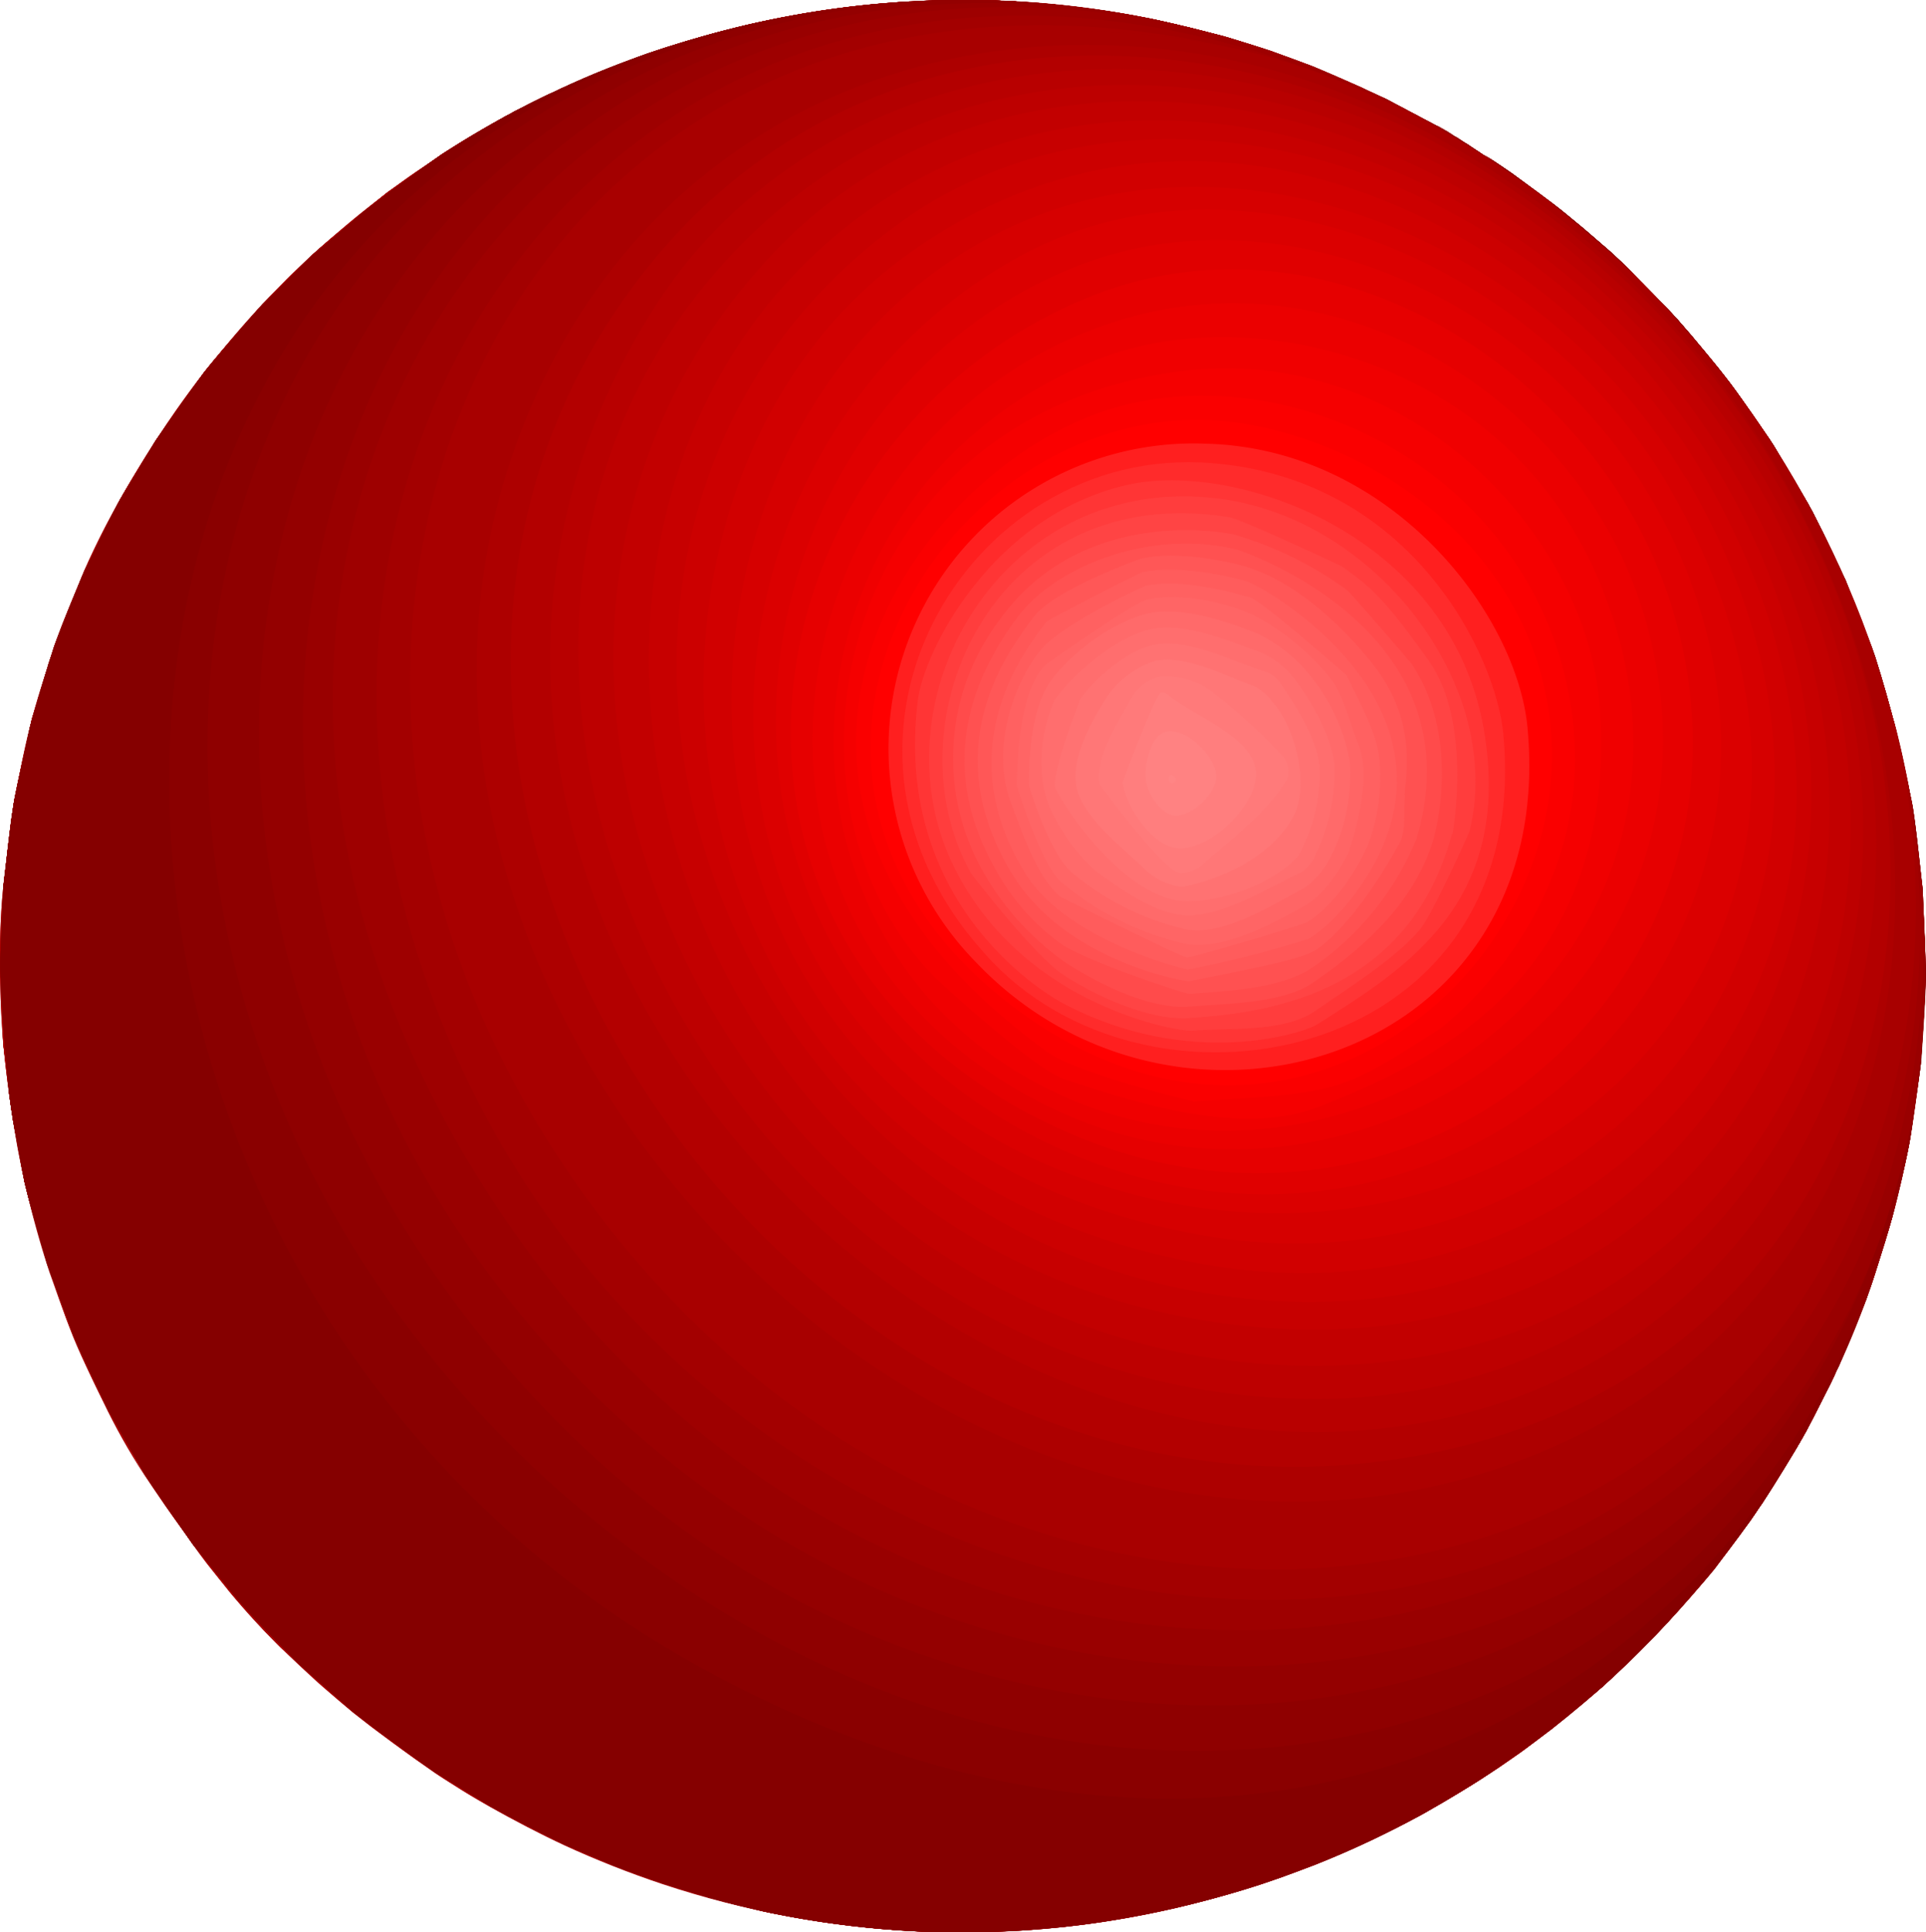 <svg xmlns="http://www.w3.org/2000/svg" xmlns:xlink="http://www.w3.org/1999/xlink" viewBox="0 0 199.13 199.78"><defs><style>.cls-1{fill:none;}.cls-2{clip-path:url(#clip-path);}.cls-3{fill:#a80000;}.cls-4{fill:#a30000;}.cls-5{fill:#9e0000;}.cls-6{fill:#900;}.cls-7{fill:#940000;}.cls-8{fill:#8f0000;}.cls-9{fill:#8a0000;}.cls-10{fill:#850000;}.cls-11{fill:#ad0000;}.cls-12{fill:#b30000;}.cls-13{fill:#b80000;}.cls-14{fill:#bd0000;}.cls-15{fill:#c20000;}.cls-16{fill:#c70000;}.cls-17{fill:#c00;}.cls-18{fill:#d10000;}.cls-19{fill:#d60000;}.cls-20{fill:#db0000;}.cls-21{fill:#e00000;}.cls-22{fill:#e60000;}.cls-23{fill:#eb0000;}.cls-24{fill:#f00000;}.cls-25{fill:#f50000;}.cls-26{fill:#fa0000;}.cls-27{fill:red;}.cls-28{fill:#ff1f1f;}.cls-29{fill:#ff2b2b;}.cls-30{fill:#ff3535;}.cls-31{fill:#ff3d3d;}.cls-32{fill:#f44;}.cls-33{fill:#ff4b4b;}.cls-34{fill:#ff5151;}.cls-35{fill:#ff5757;}.cls-36{fill:#ff5c5c;}.cls-37{fill:#ff6161;}.cls-38{fill:#ff6565;}.cls-39{fill:#ff6a6a;}.cls-40{fill:#ff6e6e;}.cls-41{fill:#ff7272;}.cls-42{fill:#f77;}.cls-43{fill:#ff7a7a;}.cls-44{fill:#ff7e7e;}.cls-45{fill:#ff8282;}.cls-46{fill:#ff8585;}.cls-47{clip-path:url(#clip-path-2);}</style><clipPath id="clip-path" transform="translate(-0.06 -0.01)"><path class="cls-1" d="M.07,99.73a70.61,70.61,0,0,1,.41-8.84c.31-2.39.62-5.58,1-8,.45-2.57,1.18-6,1.84-8.49.6-2.27,1.51-5.27,2.29-7.48.86-2.45,2.23-5.63,3.2-8a70.07,70.07,0,0,1,4-7.93c2.29-3.89,5.67-8.89,8.34-12.53a67.75,67.75,0,0,1,6-7c1.54-1.54,3.54-3.66,5.16-5.11,2.27-2,5.4-4.62,7.8-6.49a103,103,0,0,1,11.22-7.29,84.13,84.13,0,0,1,10.34-5c2.17-.85,5.08-2,7.29-2.68s5.1-1.51,7.3-2.07,4.85-1.08,7-1.45S87.12.79,89.11.56A101.41,101.41,0,0,1,114,1c2.38.34,4.91.84,5.92,1.06,2,.43,4.69,1.11,6.68,1.64,1.49.4,3.47,1,4.93,1.54,2.06.73,4.79,1.77,6.8,2.61,3.15,1.32,7.18,3.45,10.2,5.05,24.39,13.93,40.48,41.35,40.42,75-.1,52.9-40.14,101.17-89.52,108.07,49.38-6.9,89.42-55.17,89.52-108.07.06-33.63-16-61-40.45-74.92q4.09,2.31,7.94,5c1.65,1.23,3.9,2.82,5.49,4.13,2,1.64,4.67,3.84,6.48,5.69,1.53,1.58,3.64,3.63,5.11,5.27,1.7,1.92,3.88,4.54,5.43,6.58a99.41,99.41,0,0,1,15,28.32,127.7,127.7,0,0,1,3.83,15.27c.49,2.58.85,6.06,1.06,8.68.2,2.43.24,5.69.32,8.14a66.84,66.84,0,0,1-.55,10.3c-.33,2.38-.7,5.56-1.15,7.92-.48,2.55-1.26,5.94-2,8.45-.62,2.26-1.57,5.23-2.38,7.43-.9,2.43-2.31,5.6-3.32,8a69.24,69.24,0,0,1-3.5,6.8c-1.31,2.29-3.25,5.24-4.67,7.47a66.92,66.92,0,0,1-5.69,7.5,117.24,117.24,0,0,1-10.1,10.45c-2.32,2-5.53,4.59-8,6.44-1.61,1.22-3.86,2.7-5.57,3.76s-4.22,2.58-6.11,3.54c-3,1.52-7.07,3.41-10.17,4.71A93.26,93.26,0,0,1,122.75,197a98.18,98.18,0,0,1-19.68,2.72c-.64,0-1.5,0-2.15.06H96.66c-3.29-.1-5.73-.32-6.62-.42-3.86-.4-5.72-.71-7.69-1s-2.73-.6-6.33-1.46-8.27-2.42-8.31-2.43c-2.06-.75-4.79-1.77-6.81-2.61-1.55-.65-3.59-1.59-5.1-2.35-2.54-1.28-5.91-3.06-8.3-4.6-3.41-2.2-7.81-5.34-11-7.86-2.16-1.7-4.88-4.24-6.88-6.15a79.06,79.06,0,0,1-5.83-6.3c-2.82-3.51-6.35-8.37-8.84-12.12a66,66,0,0,1-4.2-7.48c-1.08-2.29-2.63-5.32-3.49-7.71a151.7,151.7,0,0,1-4.64-14.93A132.85,132.85,0,0,1,.39,107.89C.11,105.44.11,102.17.07,99.73Z"/></clipPath><clipPath id="clip-path-2" transform="translate(-0.06 -0.01)"><path class="cls-1" d="M50.71,186.82c-1.73-1-4-2.35-5.68-3.48-2.61-1.8-6-4.3-8.51-6.28a122.39,122.39,0,0,1-10.5-10A67.76,67.76,0,0,1,20,159.72c-1.51-2.18-3.56-5.05-5-7.29-1.22-1.94-2.7-4.61-3.77-6.64C10,143.5,8.55,140.35,7.55,138c-.9-2.15-1.88-5.11-2.68-7.29a64.57,64.57,0,0,1-2.3-8.33A145.1,145.1,0,0,1,.26,106.53a87.38,87.38,0,0,1,.13-15c.31-2.6.55-6.11,1.09-8.67.5-2.33,1.06-5.45,1.65-7.74A83.57,83.57,0,0,1,5.62,67c.84-2.16,1.89-5.08,2.83-7.2,1-2.35,2.55-5.44,3.78-7.69,1.09-2,2.64-4.61,3.88-6.5,1.44-2.19,3.4-5.08,5.06-7.1A132.36,132.36,0,0,1,31,27.63c1.9-1.8,4.54-4.1,6.57-5.75,1.59-1.3,3.77-2.94,5.47-4.09,2.27-1.53,5.36-3.47,7.72-4.86,1.5-.88,3.57-2,5.15-2.72a92.51,92.51,0,0,1,9.44-4.06c2.16-.83,5.12-1.75,7.35-2.38A99.28,99.28,0,0,1,91.55.34a97.53,97.53,0,0,1,19.92.39c4.64.56,8.11,1.32,8.14,1.33,2,.45,4.68,1.09,6.66,1.62,1.33.36,3.07.91,4.38,1.34a101.13,101.13,0,0,1,10.11,4c2.38,1.06,5.44,2.71,7.73,4-14-8-30.72-11.46-48.71-9.13,18-2.33,34.71,1.18,48.71,9.13h0A133.21,133.21,0,0,1,159.8,20.5c2.26,1.79,5.23,4.26,7.37,6.2,1.63,1.48,3.71,3.55,5.19,5.18,1.83,2,4.2,4.79,5.89,6.93,1.37,1.72,3.14,4.18,4.37,6.08,1.44,2.18,3.23,5.19,4.49,7.49,1.11,2,2.4,4.8,3.39,6.88a84.09,84.09,0,0,1,3.16,8c.78,2.22,1.59,5.24,2.26,7.49a57.4,57.4,0,0,1,1.81,8.48c.3,2.39.81,5.56,1,8,.22,2.65.37,6.2.38,8.86a122.23,122.23,0,0,1-1.33,16.11,72.59,72.59,0,0,1-2.12,9.81c-.68,2.24-1.54,5.25-2.33,7.45a81.46,81.46,0,0,1-3.19,7.87c-1,2.06-2.32,4.84-3.44,6.84-1.24,2.22-3,5.13-4.41,7.24a99.21,99.21,0,0,1-10,12.57,97.41,97.41,0,0,1-11.8,10.81c-1.6,1.24-3.77,2.85-5.47,4-2.3,1.51-5.45,3.41-7.83,4.78a101.71,101.71,0,0,1-11.28,5.31c-2.14.82-5,1.86-7.22,2.53s-5,1.42-7.15,1.92a98.46,98.46,0,0,1-53-2.51,99.86,99.86,0,0,1-10.12-4C56.05,189.72,53,188.13,50.71,186.82Z"/></clipPath></defs><title>ball_red</title><g id="Layer_2" data-name="Layer 2"><g id="Layer_1-2" data-name="Layer 1"><g class="cls-2"><path class="cls-3" d="M.07,99.73a101.71,101.71,0,0,0,4.55,30.16c4.59,14.16,9.64,21.58,14.53,28.76,3.57,5.25,17.34,23.26,44.32,34.25,30.25,12.32,75.22,9.8,107.51-23.59,12.73-13.15,33.13-41.74,26.84-85.41-2-13.81-10.78-48.38-49.37-71,24.46,13.93,40.55,41.35,40.49,75-.1,52.9-40.14,101.17-89.52,108.07,49.38-6.9,89.42-55.17,89.52-108.07.06-33.63-16-61-40.45-74.92C141.23,9.12,124.24.11,100.36,0a98.53,98.53,0,0,0-49,12.59C34.12,22.67,23,33.79,12.85,51,4.85,64.62-.15,83.75.07,99.73" transform="translate(-0.06 -0.01)"/><path class="cls-3" d="M188.94,87.89c-.1,52.9-40.14,101.17-89.52,108.07h-.69C14.09,200.64-19.69,105.6,18,62.43c41.74-47.82,130-7.86,134.88,61.08,3.77,53-36.33,66.63-53.46,72.44,49.38-6.9,89.42-55.17,89.52-108.07.06-33.63-16-61-40.45-74.92l-5.1-2.7c-2.3-1.06-5.37-2.46-7.71-3.42L131.49,5.3c-1.48-.47-3.44-1.11-4.93-1.54l-3.39-.87c-1.06-.25-2.48-.59-3.56-.81l-2.82-.54c-.84-.14-2-.34-2.83-.46L111.51.75c-.73-.08-1.7-.2-2.43-.27L106.84.29,104.62.13,102.49.05H98.23c-.65,0-1.51,0-2.15.06l-2.24.1L91.55.38,89.08.61c-.78.1-1.82.21-2.6.32l-3.25.49a103.63,103.63,0,0,0-21.54,6.2L56.51,9.89A100,100,0,0,0,45.69,16l-5.56,3.9c-2.37,1.91-5.53,4.46-7.8,6.49l-5.16,5.11c-1.81,2.07-4.26,4.81-6,7l-4.39,6.08c-1.38,2.25-3.27,5.21-4.55,7.52l-3.39,6.8c-1,2.4-2.33,5.58-3.2,8L3.35,74.37C2.79,76.91,2,80.29,1.51,82.86l-1,8C.38,93.52.12,97.06.1,99.72l.29,8.17c.52,4.37,1.37,10.17,2.21,14.48l2,7.52c.87,2.42,2,5.66,2.92,8l3.2,7c1.25,2.25,2.86,5.28,4.2,7.48l4.21,6.25c1.62,2.06,3.75,4.85,5.46,6.84l5,5.43c2,1.88,4.74,4.41,6.87,6.2l5.39,4.14c2.61,1.73,6.1,4,8.8,5.62l5.09,2.7c2.3,1.06,5.37,2.46,7.71,3.42l4.2,1.54c1.47.46,3.44,1.11,4.93,1.54l3.38.89c1.07.25,2.49.59,3.56.81l2.82.54,2.84.46,2.45.33c.73.08,1.7.2,2.43.27l2.24.19,2.22.14,2.13.08h4.26c.65,0,1.51,0,2.15-.06l2.24-.1,2.29-.17,2.48-.23c.77-.1,1.81-.21,2.59-.32l3.22-.49a101.35,101.35,0,0,0,20-5.58l5.09-2.18a96.66,96.66,0,0,0,11.19-6.07l5.57-3.76c2.43-1.89,5.66-4.43,8-6.44l5.21-5c1.86-2.06,4.36-4.78,6.12-6.93l4.46-6c1.42-2.24,3.35-5.18,4.67-7.47l3.5-6.8c1-2.39,2.42-5.56,3.32-8l2.38-7.43c.6-2.53,1.48-5.9,2-8.45l1.15-7.92c.2-3.09.51-7.21.55-10.3l-.31-8.17c-.31-2.61-.64-6.09-1.06-8.68l-1.62-7.75c-.73-2.47-1.62-5.79-2.45-8.22L190.87,60c-1.11-2.31-2.53-5.42-3.74-7.68l-3.87-6.54c-1.49-2.13-3.43-5-5-7.08L173.52,33c-1.89-1.94-4.37-4.57-6.34-6.43l-5.25-4.53c-7-5.25-7.71-5.8-13.43-9.15,24.41,13.9,40.5,41.32,40.44,75" transform="translate(-0.06 -0.01)"/><path class="cls-4" d="M188.94,87.89c-.08,44-27.84,84.87-65.63,101.29L119,191.45C53,219.32-20.21,144,7.07,76.27c21.84-54.19,112-52,142.32,18.57,16,37.28,5,77-26.08,94.34,37.79-16.43,65.55-57.29,65.63-101.29.06-33.63-16-61-40.45-74.92l-5.1-2.7c-2.3-1.06-5.37-2.46-7.71-3.42l-4.19-1.54c-1.48-.47-3.44-1.11-4.93-1.54l-3.39-.88c-1.06-.25-2.48-.59-3.56-.81l-2.82-.54c-.84-.14-2-.34-2.83-.46L111.51.75c-.73-.08-1.7-.2-2.43-.27L106.84.29,104.62.13,102.49.05H98.23c-.65,0-1.51,0-2.15.06l-2.24.1L91.55.38,89.08.61c-.78.1-1.82.21-2.6.32l-3.25.49a103.63,103.63,0,0,0-21.54,6.2L56.51,9.89A100,100,0,0,0,45.69,16l-5.56,3.9c-2.37,1.91-5.53,4.46-7.8,6.49l-5.16,5.11c-1.81,2.07-4.26,4.81-6,7l-4.39,6.08c-1.38,2.25-3.27,5.21-4.55,7.52l-3.39,6.8c-1,2.4-2.33,5.58-3.2,8L3.35,74.37C2.79,76.91,2,80.29,1.51,82.86l-1,8C.38,93.52.12,97.06.1,99.72l.29,8.17c.52,4.37,1.37,10.17,2.21,14.48l2,7.52c.87,2.42,2,5.66,2.92,8l3.2,7c1.25,2.25,2.86,5.28,4.2,7.48l4.21,6.25c1.62,2.06,3.75,4.85,5.46,6.84l5,5.43c2,1.88,4.74,4.41,6.87,6.2l5.39,4.14c2.61,1.73,6.1,4,8.8,5.62l5.09,2.7c2.3,1.06,5.37,2.46,7.71,3.42l4.2,1.54c1.47.46,3.44,1.11,4.93,1.54l3.38.89c1.07.25,2.49.59,3.56.81l2.82.54,2.84.46,2.45.33c.73.08,1.7.2,2.43.27l2.24.19,2.22.14,2.13.08h4.26c.65,0,1.51,0,2.15-.06l2.24-.1,2.29-.17,2.48-.23c.77-.1,1.81-.21,2.59-.32l3.22-.49a101.35,101.35,0,0,0,20-5.58l5.09-2.18a96.66,96.66,0,0,0,11.19-6.07l5.57-3.76c2.43-1.89,5.66-4.43,8-6.44l5.21-5c1.86-2.06,4.36-4.78,6.12-6.93l4.46-6c1.42-2.24,3.35-5.18,4.67-7.47l3.5-6.8c1-2.39,2.42-5.56,3.32-8l2.38-7.43c.6-2.53,1.48-5.9,2-8.45l1.15-7.92c.2-3.09.51-7.21.55-10.3l-.31-8.17c-.31-2.61-.64-6.09-1.06-8.68l-1.62-7.75c-.73-2.47-1.62-5.79-2.45-8.22L190.87,60c-1.11-2.31-2.53-5.42-3.74-7.68l-3.87-6.54c-1.49-2.13-3.43-5-5-7.08L173.52,33c-1.89-1.94-4.37-4.57-6.34-6.43l-5.25-4.53c-7-5.25-7.71-5.8-13.43-9.15,24.41,13.9,40.5,41.32,40.44,75" transform="translate(-0.06 -0.01)"/><path class="cls-5" d="M4.19,128.34c-19.41-69.4,44.2-117.45,108-81.62,46.72,26.22,67.53,96.23,25.62,134.64,30.16-19.55,51-55.31,51.1-93.48.06-33.63-16-61-40.45-74.92l-5.1-2.7c-2.3-1.06-5.37-2.46-7.71-3.42L131.49,5.3c-1.48-.47-3.44-1.11-4.93-1.54l-3.39-.87c-1.06-.25-2.48-.59-3.56-.81l-2.82-.54c-.84-.14-2-.34-2.83-.46L111.51.75c-.73-.08-1.7-.2-2.43-.27L106.84.29,104.62.13,102.49.05H98.23c-.65,0-1.51,0-2.15.06l-2.24.1L91.55.38,89.08.61c-.78.1-1.82.21-2.6.32l-3.25.49a103.63,103.63,0,0,0-21.54,6.2L56.51,9.89A100,100,0,0,0,45.69,16l-5.56,3.9c-2.37,1.91-5.53,4.46-7.8,6.49l-5.16,5.11c-1.81,2.07-4.26,4.81-6,7l-4.39,6.08c-1.38,2.25-3.27,5.21-4.55,7.52l-3.39,6.8c-1,2.4-2.33,5.58-3.2,8L3.35,74.37C2.79,76.91,2,80.29,1.51,82.86l-1,8C.38,93.52.12,97.06.1,99.72l.29,8.17c.52,4.37,1.37,10.17,2.21,14.48l2,7.52,2.11,6-2.44-7.12a2,2,0,0,0-.14-.48" transform="translate(-0.06 -0.01)"/><path class="cls-5" d="M188.94,87.89c-.07,38.17-20.94,73.93-51.1,93.48l-4.05,3.47c-17.94,12.52-47.54,22.67-86.61-.11,2.55,1.52,6,3.42,8.62,4.8,2.3,1.06,5.37,2.46,7.71,3.42l4.2,1.54c1.47.46,3.44,1.11,4.93,1.54l3.38.89c1.07.25,2.49.59,3.56.81l2.82.54,2.84.46,2.45.33c.73.08,1.7.2,2.43.27l2.24.19,2.22.14,2.13.08H101c.65,0,1.51,0,2.15-.06l2.24-.1,2.29-.17,2.48-.23c.77-.1,1.81-.21,2.59-.32l3.22-.49a101.35,101.35,0,0,0,20-5.58l5.09-2.18a96.66,96.66,0,0,0,11.19-6.07l5.57-3.76c2.43-1.89,5.66-4.43,8-6.44l5.21-5c1.86-2.06,4.36-4.78,6.12-6.93l4.46-6c1.42-2.24,3.35-5.18,4.67-7.47l3.5-6.8c1-2.39,2.42-5.56,3.32-8l2.38-7.43c.6-2.53,1.48-5.9,2-8.45l1.15-7.92c.2-3.09.51-7.21.55-10.3l-.34-8.15c-.31-2.61-.64-6.09-1.06-8.68l-1.62-7.75c-.73-2.47-1.62-5.79-2.45-8.22L190.87,60c-1.11-2.31-2.53-5.42-3.74-7.68l-3.87-6.54c-1.49-2.13-3.43-5-5-7.08L173.52,33c-1.89-1.94-4.37-4.57-6.34-6.43l-5.25-4.53c-7-5.25-7.71-5.8-13.43-9.15,24.41,13.9,40.5,41.32,40.44,75" transform="translate(-0.06 -0.01)"/><path class="cls-6" d="M1.29,115.51C-8.15,35.81,72.84,7.44,127.94,52.61c28.27,23.18,53.46,75.91,20.91,120.55,24.11-20.47,40-52,40.09-85.28.06-33.63-16-61-40.45-74.92l-5.1-2.7c-2.3-1.06-5.37-2.46-7.71-3.42L131.49,5.3c-1.48-.47-3.44-1.11-4.93-1.54l-3.39-.87c-1.06-.25-2.48-.59-3.56-.81l-2.82-.54c-.84-.14-2-.34-2.83-.46L111.51.75c-.73-.08-1.7-.2-2.43-.27L106.84.29,104.62.13,102.49.05H98.23c-.65,0-1.51,0-2.15.06l-2.24.1L91.55.38,89.08.61c-.78.1-1.82.21-2.6.32l-3.25.49a103.63,103.63,0,0,0-21.54,6.2L56.51,9.89A100,100,0,0,0,45.69,16l-5.56,3.9c-2.37,1.91-5.53,4.46-7.8,6.49l-5.16,5.11c-1.81,2.07-4.26,4.81-6,7l-4.39,6.08c-1.38,2.25-3.27,5.21-4.55,7.52l-3.39,6.8c-1,2.4-2.33,5.58-3.2,8L3.35,74.37C2.79,76.91,2,80.29,1.51,82.86l-1,8C.38,93.52.12,97.06.1,99.72l.29,8.17c.32,2.75.69,6.42,1.14,9.15l-.24-1.51" transform="translate(-0.06 -0.01)"/><path class="cls-6" d="M188.94,87.89c-.06,33.32-16,64.81-40.09,85.28l-1.47,1.94c-29,32.78-66.45,24.08-81.23,18.78l4.15,1.39,2.34.7,3.38.89c1.07.25,2.49.59,3.56.81l2.82.54,2.84.46,2.45.33c.73.08,1.7.2,2.43.27l2.24.19,2.22.14,2.13.08H101c.65,0,1.51,0,2.15-.06l2.24-.1,2.29-.17,2.48-.23c.77-.1,1.81-.21,2.59-.32l3.22-.49a101.35,101.35,0,0,0,20-5.58l5.09-2.18a96.66,96.66,0,0,0,11.19-6.07l5.57-3.76c2.43-1.89,5.66-4.43,8-6.44l5.21-5c1.86-2.06,4.36-4.78,6.12-6.93l4.46-6c1.42-2.24,3.35-5.18,4.67-7.47l3.5-6.8c1-2.39,2.42-5.56,3.32-8l2.38-7.43c.6-2.53,1.48-5.9,2-8.45l1.15-7.92c.2-3.09.51-7.21.55-10.3l-.34-8.1c-.31-2.61-.64-6.09-1.06-8.68l-1.62-7.75c-.73-2.47-1.62-5.79-2.45-8.22L190.87,60c-1.11-2.31-2.53-5.42-3.74-7.68l-3.87-6.54c-1.49-2.13-3.43-5-5-7.08L173.52,33c-1.89-1.94-4.37-4.57-6.34-6.43l-5.25-4.53c-7-5.25-7.71-5.8-13.43-9.15,24.41,13.9,40.5,41.32,40.44,75" transform="translate(-0.06 -0.01)"/><path class="cls-7" d="M.07,99.65c4-85,95.73-89.89,140.38-41.24,28.77,31.34,35.89,73.89,17.71,105.87,18.82-20.13,30.73-47.58,30.78-76.4.06-33.63-16-61-40.45-74.92l-5.1-2.7c-2.3-1.06-5.37-2.46-7.71-3.42L131.49,5.3c-1.48-.47-3.44-1.11-4.93-1.54l-3.39-.87c-1.06-.25-2.48-.59-3.56-.81l-2.82-.54c-.84-.14-2-.34-2.83-.46L111.51.75c-.73-.08-1.7-.2-2.43-.27L106.84.29,104.62.13,102.49.05H98.23c-.65,0-1.51,0-2.15.06l-2.24.1L91.55.38,89.08.61c-.78.1-1.82.21-2.6.32l-3.25.49a103.63,103.63,0,0,0-21.54,6.2L56.51,9.89A100,100,0,0,0,45.69,16l-5.56,3.9c-2.37,1.91-5.53,4.46-7.8,6.49l-5.16,5.11c-1.81,2.07-4.26,4.81-6,7l-4.39,6.08c-1.38,2.25-3.27,5.21-4.55,7.52l-3.39,6.8c-1,2.4-2.33,5.58-3.2,8L3.35,74.37C2.79,76.91,2,80.29,1.51,82.86l-1,8C.38,93.52.12,97.06.1,99.72v-.08" transform="translate(-0.06 -0.01)"/><path class="cls-7" d="M188.94,87.89c0,28.82-12,56.27-30.78,76.4-.86,1.5-2,3.51-2.88,5-22.57,30.7-52.44,32.6-73.52,28.86l2.76.46.72.11,2.45.33c.73.08,1.7.2,2.43.27l2.24.19,2.22.14,2.13.08H101c.65,0,1.51,0,2.15-.06l2.24-.1,2.29-.17,2.48-.23c.77-.1,1.81-.21,2.59-.32l3.22-.49a101.35,101.35,0,0,0,20-5.58L141,190.6a96.66,96.66,0,0,0,11.19-6.07l5.57-3.76c2.43-1.89,5.66-4.43,8-6.44l5.21-5c1.86-2.06,4.36-4.78,6.12-6.93l4.46-6c1.42-2.24,3.35-5.18,4.67-7.47l3.5-6.8c1-2.39,2.42-5.56,3.32-8l2.38-7.43c.6-2.53,1.48-5.9,2-8.45l1.15-7.92c.2-3.09.51-7.21.55-10.3l-.34-8.14c-.31-2.61-.64-6.09-1.06-8.68l-1.62-7.75c-.73-2.47-1.62-5.79-2.45-8.22L190.87,60c-1.11-2.31-2.53-5.42-3.74-7.68l-3.87-6.54c-1.49-2.13-3.43-5-5-7.08L173.52,33c-1.89-1.94-4.37-4.57-6.34-6.43l-5.25-4.53c-7-5.25-7.71-5.8-13.43-9.15,24.41,13.9,40.5,41.32,40.44,75" transform="translate(-0.06 -0.01)"/><path class="cls-8" d="M2.28,79.17c17-72.63,113.31-75.51,156.1-4.67,15.17,25.11,18.26,55.7,8.06,79.84a112.24,112.24,0,0,0,22.5-66.46c.06-33.63-16-61-40.45-74.92l-5.1-2.7c-2.3-1.06-5.37-2.46-7.71-3.42L131.49,5.3c-1.48-.47-3.44-1.11-4.93-1.54l-3.39-.87c-1.06-.25-2.48-.59-3.56-.81l-2.82-.54c-.84-.14-2-.34-2.83-.46L111.51.75c-.73-.08-1.7-.2-2.43-.27L106.84.29,104.62.13,102.49.05H98.23c-.65,0-1.51,0-2.15.06l-2.24.1L91.55.38,89.08.61c-.78.1-1.82.21-2.6.32l-3.25.49a103.63,103.63,0,0,0-21.54,6.2L56.51,9.89A100,100,0,0,0,45.69,16l-5.56,3.9c-2.37,1.91-5.53,4.46-7.8,6.49l-5.16,5.11c-1.81,2.07-4.26,4.81-6,7l-4.39,6.08c-1.38,2.25-3.27,5.21-4.55,7.52l-3.39,6.8c-1,2.4-2.33,5.58-3.2,8L3.35,74.37C2.79,76.91,2,80.29,1.51,82.86l-.39,2.58c.34-1.89.76-4.4,1.16-6.27" transform="translate(-0.06 -0.01)"/><path class="cls-8" d="M188.94,87.89c0,24.32-8.53,47.67-22.5,66.46l-.53,1.58c-12.17,28.36-37.24,44.34-68.79,43.82H101c.65,0,1.51,0,2.15-.06l2.24-.1,2.29-.17,2.48-.23c.77-.1,1.81-.21,2.59-.32l3.22-.49a101.35,101.35,0,0,0,20-5.58l5.09-2.18a96.66,96.66,0,0,0,11.19-6.07l5.57-3.76c2.43-1.89,5.66-4.43,8-6.44l5.21-5c1.86-2.06,4.36-4.78,6.12-6.93l4.46-6c1.42-2.24,3.35-5.18,4.67-7.47l3.5-6.8c1-2.39,2.42-5.56,3.32-8l2.38-7.43c.6-2.53,1.48-5.9,2-8.45l1.15-7.92c.2-3.09.51-7.21.55-10.3l-.34-8.16c-.31-2.61-.64-6.09-1.06-8.68l-1.62-7.75c-.73-2.47-1.62-5.79-2.45-8.22L190.87,60c-1.11-2.31-2.53-5.42-3.74-7.68l-3.87-6.54c-1.49-2.13-3.43-5-5-7.08L173.52,33c-1.89-1.94-4.37-4.57-6.34-6.43l-5.25-4.53c-7-5.25-7.71-5.8-13.43-9.15,24.41,13.9,40.5,41.32,40.44,75" transform="translate(-0.06 -0.01)"/><path class="cls-9" d="M5,68.89C34.22-8.48,133.53,9.37,167.14,79.71c6.89,14.4,13.68,37,6.89,63a111.21,111.21,0,0,0,14.91-54.82c.06-33.63-16-61-40.45-74.92l-5.1-2.7c-2.3-1.06-5.37-2.46-7.71-3.42l-4.19-1.54c-1.48-.47-3.44-1.11-4.93-1.54l-3.39-.88c-1.06-.25-2.48-.59-3.56-.81l-2.82-.54c-.84-.14-2-.34-2.83-.46L111.51.75c-.73-.08-1.7-.2-2.43-.27L106.84.29,104.62.13,102.49.05H98.23c-.65,0-1.51,0-2.15.06l-2.24.1L91.55.38,89.08.61c-.78.1-1.82.21-2.6.32l-3.25.49a103.63,103.63,0,0,0-21.54,6.2L56.51,9.89A100,100,0,0,0,45.69,16l-5.56,3.9c-2.37,1.91-5.53,4.46-7.8,6.49l-5.16,5.11c-1.81,2.07-4.26,4.81-6,7l-4.39,6.08c-1.38,2.25-3.27,5.21-4.55,7.52l-3.39,6.8c-1,2.4-2.33,5.58-3.2,8l-1,3,.33-1" transform="translate(-0.06 -0.01)"/><path class="cls-9" d="M188.94,87.89A111.29,111.29,0,0,1,174,142.76c-.41,1.84-.94,4.29-1.35,6.13-13.11,35.9-39.55,47-59.43,49.94l3.25-.51A101.17,101.17,0,0,0,136,192.83l5.09-2.18a96.66,96.66,0,0,0,11.19-6.07l5.57-3.76c2.43-1.89,5.66-4.43,8-6.44l5.21-5c1.86-2.06,4.36-4.78,6.12-6.93l4.46-6c1.42-2.24,3.35-5.18,4.67-7.47l3.5-6.8c1-2.39,2.42-5.56,3.32-8l2.38-7.43c.6-2.53,1.48-5.9,2-8.45l1.15-7.92c.2-3.09.51-7.21.55-10.3l-.37-8.19c-.31-2.61-.64-6.09-1.06-8.68l-1.62-7.75c-.73-2.47-1.62-5.79-2.45-8.22L190.87,60c-1.11-2.31-2.53-5.42-3.74-7.68l-3.87-6.54c-1.49-2.13-3.43-5-5-7.08L173.52,33c-1.89-1.94-4.37-4.57-6.34-6.43l-5.25-4.53c-7-5.25-7.71-5.8-13.43-9.15,24.41,13.9,40.5,41.32,40.44,75" transform="translate(-0.06 -0.01)"/><path class="cls-10" d="M16.15,45.73c47.13-67.51,150.71-21,164,54.65,1.86,10.56,2.49,14.12,1,27.47a108.91,108.91,0,0,0,7.76-40c.06-33.63-16-61-40.45-74.92l-5.1-2.7c-2.3-1.06-5.37-2.46-7.71-3.42l-4.19-1.54C130,4.8,128,4.16,126.53,3.73l-3.36-.84c-1.06-.25-2.48-.59-3.56-.81l-2.82-.54c-.84-.14-2-.34-2.83-.46L111.51.75c-.73-.08-1.7-.2-2.43-.27L106.84.29,104.62.13,102.49.05H98.23c-.65,0-1.51,0-2.15.06l-2.24.1L91.55.38,89.08.61c-.78.1-1.82.21-2.6.32l-3.25.49a103.63,103.63,0,0,0-21.54,6.2L56.51,9.89A100,100,0,0,0,45.69,16l-5.56,3.9c-2.37,1.91-5.53,4.46-7.8,6.49l-5.16,5.11c-1.81,2.07-4.26,4.81-6,7l-4.39,6.08c-1.38,2.25-3.27,5.21-4.55,7.52L15,47.44c.33-.5.77-1.18,1.11-1.68" transform="translate(-0.06 -0.01)"/><path class="cls-10" d="M188.94,87.89a108.91,108.91,0,0,1-7.76,40h0c-.59,30.23-22.07,58-52.23,67.44l3.62-1.2,3.4-1.27,5.09-2.18a96.66,96.66,0,0,0,11.19-6.07l5.57-3.76c2.43-1.89,5.66-4.43,8-6.44l5.21-5c1.86-2.06,4.36-4.78,6.12-6.93l4.46-6c1.42-2.24,3.35-5.18,4.67-7.47l3.5-6.8c1-2.39,2.42-5.56,3.32-8l2.38-7.43c.6-2.53,1.48-5.9,2-8.45l1.15-7.92c.2-3.09.51-7.21.55-10.3l-.37-8.22c-.31-2.61-.64-6.09-1.06-8.68l-1.62-7.75c-.73-2.47-1.62-5.79-2.45-8.22L190.87,60c-1.11-2.31-2.53-5.42-3.74-7.68l-3.87-6.54c-1.49-2.13-3.43-5-5-7.08L173.52,33c-1.89-1.94-4.37-4.57-6.34-6.43l-5.25-4.53c-7-5.25-7.71-5.8-13.43-9.15,24.41,13.9,40.5,41.32,40.44,75" transform="translate(-0.06 -0.01)"/><path class="cls-11" d="M72.09,193.58c62.46,12.55,100.24-54.38,62.19-110.17C96.44,27.94,19.14,32.56,5,91.13c-11.51,47.76,26.58,94.32,67.05,102.45" transform="translate(-0.06 -0.01)"/><path class="cls-12" d="M63,190.16C128.06,210.6,165.3,145.69,135.84,93,100.17,29.11,20.56,37.15,6.62,91.21c-11.62,44.94,19.8,87.45,56.43,99" transform="translate(-0.06 -0.01)"/><path class="cls-13" d="M50.83,184c55.84,29.06,103.86-20.29,88.82-72C119.65,43.36,38,33,12.39,81.52-5.81,116,12.16,163.89,50.83,184" transform="translate(-0.06 -0.01)"/><path class="cls-14" d="M46.62,180.62c52.43,29.91,105.08-10.74,89.41-69-14.11-52.48-89.63-80.2-120.36-31-21.74,34.78-1.59,81.52,31,100.08" transform="translate(-0.06 -0.01)"/><path class="cls-15" d="M40.91,175.59c47.79,32.68,101.24,1.3,93.75-55-7.61-57.32-83-84.25-115.35-41.22-23.12,30.81-7.69,76.21,21.6,96.22" transform="translate(-0.06 -0.01)"/><path class="cls-16" d="M40,173.44c49.35,35.66,100-2.85,91.59-53.25C121.62,60.59,44.38,44.54,19.23,84-.83,115.49,14.39,154.94,40,173.44" transform="translate(-0.06 -0.01)"/><path class="cls-17" d="M40.79,172.34c50.91,36.25,96.09-8.45,87.67-52.45-11.29-59-84-71.59-109.12-31-16,25.93-6.59,62.58,21.45,83.43" transform="translate(-0.06 -0.01)"/><path class="cls-18" d="M34.92,165.43c44.31,40.45,92.34,5.84,91.33-36.88C124.88,70.33,56.18,54,27.89,82.89c-23.56,24-15.39,62.09,7,82.55" transform="translate(-0.06 -0.01)"/><path class="cls-19" d="M36.22,164.3c42,38.18,93,3.26,87-44.89C117.5,73,51.58,53.75,25.22,90.78c-17.74,25.11-7.6,56.6,11,73.52" transform="translate(-0.06 -0.01)"/><path class="cls-20" d="M37.88,163.13c42.71,37.72,89-2.93,83.28-43.88C115.08,75.65,54.37,57.89,28.35,92c-19.67,25.85-6.27,57.14,9.53,71.09" transform="translate(-0.06 -0.01)"/><path class="cls-21" d="M33.55,155.4c34.61,40.79,83.51,11.3,85.79-27.41C122,83.75,65,62.25,37.34,87.6c-27.28,25-14.42,55.29-3.81,67.8" transform="translate(-0.06 -0.01)"/><path class="cls-22" d="M35.84,154.21c32.35,37.11,78.87,9.32,81.4-26.36,2.66-37.62-45.38-67.09-78.51-37.4-22.64,20.29-15.31,49.5-2.89,63.76" transform="translate(-0.06 -0.01)"/><path class="cls-23" d="M38.62,153c29.94,33.66,73.8,7.54,76.51-25.25,2-24.18-15.46-38.5-26.1-43.15C76.69,79.19,58,76.51,38.83,94.37c-11.69,10.91-18.49,38.06-.21,58.61" transform="translate(-0.06 -0.01)"/><path class="cls-24" d="M41.81,151.77c26.94,27.9,68,8.79,71.24-24.15,3.67-37-40.09-58.93-68.87-34.52-19.4,16.47-16.89,43.63-2.37,58.67" transform="translate(-0.06 -0.01)"/><path class="cls-25" d="M39.54,143.37c21.51,32.71,68.13,17.09,72.05-15.81,3.89-32.67-32.9-54.62-61.51-36.67-16.67,10.48-21.7,35.48-10.54,52.45" transform="translate(-0.06 -0.01)"/><path class="cls-26" d="M42.87,142.37c19.23,28.28,62.6,18.69,67.26-14.87,2.09-15.07-5.58-28.78-21-37.59-4.21-2.4-19.46-9.25-38.81,3.47-9.81,6.45-22.06,27.44-7.41,49" transform="translate(-0.06 -0.01)"/><path class="cls-27" d="M45.62,141.63C59.92,160,81.4,155.79,83.8,155.24c.22,0,21.43-6.12,24.86-27.79,4.88-30.84-35.34-52.79-58.16-31.73-17.34,16-12.42,36.23-4.88,45.91" transform="translate(-0.06 -0.01)"/><path class="cls-28" d="M48.51,140.89c20,24.1,54.1,12.21,58.68-13.52C111.87,101,79.91,79.52,56.9,93.57c-26,15.87-13,41.76-8.39,47.32" transform="translate(-0.06 -0.01)"/><path class="cls-29" d="M49,136.89c7.51,11.69,19.58,16.8,34,14.4,9-1.5,20.23-11,22.75-23.87,2.39-12.13-4.41-25.62-16.52-32.82-.29-.17-13.11-4.11-13.32-4.09-12.5,1-12.5,1-20.82,6.8-15,10.49-13.88,27.44-6.08,39.58" transform="translate(-0.06 -0.01)"/><path class="cls-30" d="M53.27,139.89c8.86,9.23,24.35,11.83,29.35,9.74,12.1-5,12.1-5,18.24-13.77,2.06-2.92,4.74-10,3.68-17.34-2.81-19.75-19.6-24.2-28.62-26.59-3.79-1-9.38.23-12.94,1.89-.1,0-11.43,7.64-13.07,10.21-12.29,19.23,2.71,35.21,3.36,35.86" transform="translate(-0.06 -0.01)"/><path class="cls-31" d="M49.8,131.71c3.51,6.8,12.4,18,32.52,16.29,6-.5,18.28-10.13,20.43-20.68,3.29-16.16-9.35-26.59-9.89-27C86.27,95,76.09,93.24,76,93.22c-3.86-.65-9.3.53-12.89,2.09a34,34,0,0,0-10.71,8.34c-1,1.24-5.14,10.12-5.16,10.24s-1.77,9.46,2.57,17.87" transform="translate(-0.06 -0.01)"/><path class="cls-32" d="M51.47,131.38c2.17,3.92,10.81,16.59,30.53,15a17.12,17.12,0,0,0,9.47-4.13c5.07-5,8.13-8,9.84-14.92,2.86-11.52-3.42-21.49-10.26-27-4.4-3.53-14.91-5.85-15-5.86-3.88-.5-9.26.7-12.83,2.29C51.47,102,43.75,117.49,51.47,131.38" transform="translate(-0.06 -0.01)"/><path class="cls-33" d="M53.17,131.07s6.21,7.28,6.75,7.67c3.16,2.31,8.17,4.11,11.71,5.8,2.73,1.3,7,.39,10.06.15a17.81,17.81,0,0,0,9.65-4.14c4.47-4.26,7.37-8.72,8.6-13.26s2.68-16.28-10.6-26.83c-3.3-2.62-9-4.37-13.22-4.73a29.06,29.06,0,0,0-12.77,2.5c-6.63,3-19.39,17.23-10.18,32.84" transform="translate(-0.06 -0.01)"/><path class="cls-34" d="M54.91,130.76C58,136,65.62,144.59,81.46,143.33a18.39,18.39,0,0,0,9.76-4.44c4.77-4.47,7.32-11.51,7.34-11.58,2.61-8.85-1-18.73-9.18-25.17-1.26-1-11.49-5-13.19-5.13-3.88-.36-9.17,1.07-12.71,2.71-.21.1-19.46,12.75-8.57,31.06" transform="translate(-0.06 -0.01)"/><path class="cls-35" d="M56.68,130.47c3.52,5.87,10.39,9.09,14.07,10.82,2.85,1.33,7.33.91,10.47.67s7.45-2.56,9.88-4.78,6.06-9.82,6.08-9.88c2.79-8.77-1.72-18.82-7.69-23.46a29.44,29.44,0,0,0-13.23-5.58c-3.87-.4-9.12,1.24-12.64,2.9-2.6,1.23-9.17,11.38-9.18,11.46-1.12,4.73-2.39,10.1,2.24,17.85" transform="translate(-0.06 -0.01)"/><path class="cls-36" d="M58.33,130.21a36.38,36.38,0,0,0,12,9.43c2.92,1.34,7.45,1.18,10.65.93,0,0,9.17-4.45,10-5.19,2.1-1.88,3.93-5.4,4.82-8.07,3.73-11.14-4.16-20.23-6.31-21.88-1.79-1.37-11.5-5.74-13.15-5.91a106.5,106.5,0,0,0-12.56,3.2c-3,2.08-6.94,6-7.66,9.65-1,5.34-2.25,11.4,2.21,17.84" transform="translate(-0.06 -0.01)"/><path class="cls-37" d="M60,130c0,.06,8.09,7.2,9.94,8,3,1.33,7.58,1.45,10.84,1.2,1.13-.08,8.11-4.13,10.09-5.85a14.55,14.55,0,0,0,3.55-6A19.47,19.47,0,0,0,89.55,107c-.08-.06-12.46-6.23-13.13-6.3-.4,0-12,3.38-12.45,3.66-6.45,4.41-10.72,16.41-4,25.52" transform="translate(-0.06 -0.01)"/><path class="cls-38" d="M61.62,129.73a22,22,0,0,0,7.83,6.41,26.1,26.1,0,0,0,10.89,1.62c1.73-.14,10.28-6.42,10.35-6.49A9,9,0,0,0,93,127.35c3.24-9.67-2.73-18.11-3.44-18.63-3.53-2.59-8.72-6.07-13.09-6.51-3.86-.39-9.15,1.72-12.34,4-6,4.19-8.35,15.89-2.53,23.57" transform="translate(-0.06 -0.01)"/><path class="cls-39" d="M63.32,129.5a15.42,15.42,0,0,0,5.59,4.61c3.23,1.31,8,3,11.39,2.24,3.67-.79,7.34-4.82,10.29-7.15a3.9,3.9,0,0,0,1-1.82c3.3-10.88-1.18-16.06-3.26-17.78-3-2.53-7.83-5.65-11.78-5.93s-8.63,2.77-12.24,4.2c-4.2,1.69-4.72,13-4.72,13.17a20.27,20.27,0,0,0,3.72,8.46" transform="translate(-0.06 -0.01)"/><path class="cls-40" d="M65,129.29a9.45,9.45,0,0,0,3.6,3c3.31,1.2,8,3.23,11.48,2.5,3.65-.78,7.14-5,10-7.32.25-.2.26-.7.34-1,1.24-5.36,2.53-10.91-4.55-16.71-2.38-1.94-6.09-4.39-9.15-4.57-3.87-.21-8.62,2.83-12.13,4.46a4.13,4.13,0,0,0-1.51,1.87c-3,6.25-2.38,12.24,1.93,17.84" transform="translate(-0.06 -0.01)"/><path class="cls-41" d="M66.73,129.08a3.52,3.52,0,0,0,1.41,1.19c3.44,1.06,8.13,3.54,11.67,2.84,2.78-.55,5.91-3.33,7.61-5.6,1.53-2.05,2.25-5.57,2.64-8.1,0-.36.15-.92-.06-1.21-1.84-2.64-4.14-6.39-6.64-8.4-1.71-1.36-4.34-3.11-6.52-3.22-3.84-.19-9.42,1.75-11.93,4.67-1.89,2.19-2.5,6.5-2.21,9.38s2.31,6.23,4,8.45" transform="translate(-0.06 -0.01)"/><path class="cls-42" d="M67.49,127.1a5,5,0,0,0,1.9,1.69c3,1.07,7.08,3.26,10.18,2.68a9.39,9.39,0,0,0,5.18-3.84c1.55-2.39,3.6-6.16,3.14-9-.54-3.32-4.64-6.38-7-8.73A7.06,7.06,0,0,0,77,108c-2.65-.12-19.47,5.87-9.47,19.07" transform="translate(-0.06 -0.01)"/><path class="cls-43" d="M66.44,121.56a31.08,31.08,0,0,0,7.5,6.79c1.41.91,3.75,1.79,5.4,1.47a4.6,4.6,0,0,0,2.74-2c1.4-2.53,3.85-6.16,3.41-9,0-.09-6.67-9.19-8.41-9.27-.75,0-2.31-.11-11,9.79-.46.52,0,1.73.39,2.29" transform="translate(-0.06 -0.01)"/><path class="cls-44" d="M78.52,128a1,1,0,0,0,.6.17c.63-.12,4-9.21,4-9.3-.4-2.67-3.09-6.76-5.79-6.89-3.37-.16-8.14,4.55-8,7.92.15,3.68,6,6.33,9.21,8.1" transform="translate(-0.06 -0.01)"/><path class="cls-45" d="M78.62,124.12c1.62-.38,2.35-3.49,2.09-5.12-.22-1.41-1.64-3.54-3.06-3.61-1.77-.08-4.26,2.36-4.21,4.12,0,2.08,3.16,5.08,5.18,4.61" transform="translate(-0.06 -0.01)"/><path class="cls-46" d="M78.08,119.67c.17,0,.25-.36.22-.52s-.17-.36-.31-.37a.52.52,0,0,0-.44.42c0,.21.32.52.53.47" transform="translate(-0.06 -0.01)"/></g><g class="cls-47"><path class="cls-3" d="M50.71,186.82a100.24,100.24,0,0,1-39.5-41C-2.73,119.4.28,92.71.42,91.59,2.29,76,3.62,72.13,8.47,59.75A102.46,102.46,0,0,1,21.19,38.46C27.1,31.29,42.79,12.23,72.7,3.77A98.66,98.66,0,0,1,148.49,13c-14-8-30.72-11.46-48.71-9.13C117.78,1.5,134.49,5,148.49,13c6.06,3.72,15.23,9.34,23.87,18.86a101.18,101.18,0,0,1,18.16,27.43,94.1,94.1,0,0,1,5.42,15.51,145.87,145.87,0,0,1,2.81,16.44c.3,2.31,1.1,10.92-.95,25a100,100,0,0,1-76.2,81.1,98.71,98.71,0,0,1-70.89-10.45" transform="translate(-0.06 -0.01)"/><path class="cls-3" d="M148.49,13a105,105,0,0,1,18.68,13.68l5.19,5.18c1.78,2.06,4.2,4.79,5.89,6.93l4.37,6.14c1.36,2.24,3.23,5.19,4.49,7.49l3.39,6.88c1,2.4,2.31,5.58,3.16,8l2.26,7.49c.55,2.54,1.37,5.92,1.81,8.48l1,8c.13,2.66.37,6.2.38,8.86l-.35,8.14c-.37,3-.82,7.07-1.35,10.08l-1.75,7.7c-.77,2.45-1.72,5.76-2.59,8.18l-2.93,7.14c-1.16,2.3-2.64,5.4-3.89,7.65l-4,6.43c-1.54,2.12-3.54,5-5.17,7l-4.79,5.53c-1.94,1.95-4.51,4.56-6.54,6.42l-5.26,4.39c-2.46,1.78-5.75,4.15-8.3,5.81l-5,2.94a95.82,95.82,0,0,1-11.28,5.31l-3.6,1.35a102.29,102.29,0,0,1-19.59,4.73l-2.56.32-2.51.23-2.28.17c-.68,0-1.57.08-2.25.1l-2.15.06H96.71l-2.13-.08-2.21-.14-2.25-.19-2.4-.27c-.74-.1-1.74-.22-2.48-.33l-2.74-.44-2.92-.56L76.3,197c-1.1-.29-2.57-.65-3.66-1l-4.09-1.26c-1.51-.54-3.54-1.24-5-1.82l-5.08-2.16c-2.33-1.16-5.44-2.71-7.72-4l-5.68-3.48c-2.59-1.83-6-4.31-8.51-6.28l-5.41-4.78c-2-2-4.59-4.65-6.46-6.75l-4.7-5.8c-1.5-2.18-3.56-5.05-5-7.29l-3.77-6.64c-1.1-2.34-2.63-5.44-3.63-7.83l-2.68-7.29c-.7-2.5-1.71-5.8-2.3-8.33L1.15,114.5C.68,110.07.22,104.14.08,99.69l.34-8.1c.32-2.6.66-6.09,1.09-8.67l1.65-7.74C3.89,72.7,4.8,69.39,5.64,67l2.83-7.2c1.13-2.31,2.56-5.43,3.78-7.69l3.88-6.5c1.51-2.14,3.47-5,5.06-7.1l4.73-5.57c1.91-2,4.42-4.59,6.41-6.46l5.29-4.54C40,20.09,43.24,17.7,45.74,16l5-3.13A98.64,98.64,0,0,1,61.69,7.54l3.66-1.43A103.14,103.14,0,0,1,86.48.89L89,.57,91.55.34,93.83.17c.68,0,1.57-.08,2.25-.1L98.23,0h4.26l2.13.08,2.21.14,2.25.19,2.39.27c.75.1,1.75.22,2.49.33l2.74.44,2.91.56,3.28.74c1.1.28,2.57.65,3.67,1L130.62,5c1.51.54,3.53,1.24,5,1.82L140.7,9c2.34,1.15,5.44,2.71,7.73,4-14-8-30.72-11.46-48.71-9.13L99.46,4c-73.68,19.16-65.84,108.93-4,144.93,50,29.12,115.86-9.15,99.7-74.52C193.25,66.85,174.78,1,99.78,3.85c18-2.33,34.71,1.18,48.71,9.13" transform="translate(-0.06 -0.01)"/><path class="cls-4" d="M148.49,13a105,105,0,0,1,18.68,13.68l5.19,5.18c1.78,2.06,4.2,4.79,5.89,6.93l4.37,6.14c1.36,2.24,3.23,5.19,4.49,7.49l3.39,6.88c1,2.4,2.31,5.58,3.16,8l2.26,7.49c.55,2.54,1.37,5.92,1.81,8.48l1,8c.13,2.66.37,6.2.38,8.86l-.35,8.14c-.37,3-.82,7.07-1.35,10.08l-1.75,7.7c-.77,2.45-1.72,5.76-2.59,8.18l-2.93,7.14c-1.16,2.3-2.64,5.4-3.89,7.65l-4,6.43c-1.54,2.12-3.54,5-5.17,7l-4.79,5.53c-1.94,1.95-4.51,4.56-6.54,6.42l-5.26,4.39c-2.46,1.78-5.75,4.15-8.3,5.81l-5,2.94a95.82,95.82,0,0,1-11.28,5.31l-3.6,1.35a102.29,102.29,0,0,1-19.59,4.73l-2.56.32-2.51.23-2.28.17c-.68,0-1.57.08-2.25.1l-2.15.06H96.71l-2.13-.08-2.21-.14-2.25-.19-2.4-.27c-.74-.1-1.74-.22-2.48-.33l-2.74-.44-2.92-.56L76.3,197c-1.1-.29-2.57-.65-3.66-1l-4.09-1.26c-1.51-.54-3.54-1.24-5-1.82l-5.08-2.16c-2.33-1.16-5.44-2.71-7.72-4l-5.68-3.48c-2.59-1.83-6-4.31-8.51-6.28l-5.41-4.78c-2-2-4.59-4.65-6.46-6.75l-4.7-5.8c-1.5-2.18-3.56-5.05-5-7.29l-3.77-6.64c-1.1-2.34-2.63-5.44-3.63-7.83l-2.68-7.29c-.7-2.5-1.71-5.8-2.3-8.33L1.15,114.5C.68,110.07.22,104.14.08,99.69l.34-8.1c.32-2.6.66-6.09,1.09-8.67l1.65-7.74C3.89,72.7,4.8,69.39,5.64,67l2.83-7.2c1.13-2.31,2.56-5.43,3.78-7.69l3.88-6.5c1.51-2.14,3.47-5,5.06-7.1l4.73-5.57c1.91-2,4.42-4.59,6.41-6.46l5.29-4.54C40,20.09,43.24,17.7,45.74,16l5-3.13A98.64,98.64,0,0,1,61.69,7.54l3.66-1.43A103.14,103.14,0,0,1,86.48.89L89,.57,91.55.34,93.83.17c.68,0,1.57-.08,2.25-.1L98.23,0h4.26l2.13.08,2.21.14,2.25.19,2.39.27c.75.1,1.75.22,2.49.33l2.74.44,2.91.56,3.28.74c1.1.28,2.57.65,3.67,1L130.62,5c1.51.54,3.53,1.24,5,1.82L140.7,9c2.34,1.15,5.44,2.71,7.73,4a74.47,74.47,0,0,0-15.59-6.64l-.27-.09C59.49-14.43,20.92,57,55,115.15c38.12,65.12,126.64,62.06,141.37-4.89,9.33-42.37-19.13-89.05-63.44-103.94A74.47,74.47,0,0,1,148.49,13" transform="translate(-0.06 -0.01)"/><path class="cls-5" d="M193.68,67.27a98.24,98.24,0,0,1,4.07,16l1,8c.13,2.66.37,6.2.38,8.86l-.35,8.14c-.37,3-.82,7.07-1.35,10.08l-1.75,7.7c-.77,2.45-1.72,5.76-2.59,8.18l-2.93,7.14c-1.16,2.3-2.64,5.4-3.89,7.65l-4,6.43c-1.54,2.12-3.54,5-5.17,7L172.31,168c-1.94,2-4.51,4.56-6.54,6.42l-5.26,4.39c-2.46,1.78-5.75,4.15-8.3,5.81l-5,2.94a95.82,95.82,0,0,1-11.28,5.31l-3.6,1.35a103.14,103.14,0,0,1-19.61,4.69l-2.56.32-2.51.23-2.28.17c-.68,0-1.57.08-2.25.1l-2.15.06H96.71l-2.13-.08-2.21-.14-2.25-.19-2.4-.27c-.74-.1-1.74-.22-2.48-.33l-2.74-.44-2.92-.56L76.3,197c-1.1-.29-2.57-.65-3.66-1l-4.09-1.26c-1.51-.54-3.54-1.24-5-1.82l-5.08-2.16c-2.33-1.16-5.44-2.71-7.72-4l-5.68-3.48c-2.59-1.83-6-4.31-8.51-6.28l-5.41-4.78c-2-2-4.59-4.65-6.46-6.75l-4.7-5.8c-1.5-2.18-3.56-5.05-5-7.29l-3.77-6.64c-1.1-2.34-2.63-5.44-3.63-7.83l-2.68-7.29c-.7-2.5-1.71-5.8-2.3-8.33L1.15,114.5C.68,110.07.22,104.14.08,99.69l.34-8.1c.32-2.6.66-6.09,1.09-8.67l1.65-7.74C3.89,72.7,4.8,69.39,5.64,67l2.83-7.2c1.13-2.31,2.56-5.43,3.78-7.69l3.88-6.5c1.51-2.14,3.47-5,5.06-7.1l4.73-5.57c1.91-2,4.42-4.59,6.41-6.46l5.29-4.54C40,20.09,43.24,17.7,45.74,16l5-3.13A98.64,98.64,0,0,1,61.69,7.54l3.66-1.43A103.14,103.14,0,0,1,86.48.89L89,.57,91.55.34,93.83.17c.68,0,1.57-.08,2.25-.1L98.23,0h4.26l2.13.08,2.21.14,2.25.19,2.39.27c.75.1,1.75.22,2.49.33l2.74.44,2.91.56,3.28.74c1.1.28,2.57.65,3.67,1L130.62,5c1.51.54,3.53,1.24,5,1.82L140.7,9c2.34,1.15,5.44,2.71,7.73,4-.58-.33-1.17-.65-1.76-1h0c-71-35.11-124.79,25-102.62,89.19C68,170.43,159.56,188.94,190.32,130.75c4.84-9.17,14.74-34,2.07-67,.39,1.06.94,2.46,1.29,3.53" transform="translate(-0.06 -0.01)"/><path class="cls-5" d="M148.49,13c1.52.89,3.51,2.14,5,3.05l-6-3.59-.8-.43c.59.32,1.18.64,1.76,1" transform="translate(-0.06 -0.01)"/><path class="cls-6" d="M197.75,83.24a102,102,0,0,1,1.38,16.82l-.35,8.14c-.37,3-.82,7.07-1.35,10.08l-1.75,7.7c-.77,2.45-1.72,5.76-2.59,8.18l-2.93,7.14c-1.16,2.3-2.64,5.4-3.89,7.65l-4,6.43c-1.54,2.12-3.54,5-5.17,7l-4.79,5.53c-1.94,2-4.51,4.56-6.54,6.42l-5.26,4.39c-2.46,1.78-5.75,4.15-8.3,5.81l-5,2.94a95.82,95.82,0,0,1-11.28,5.31l-3.6,1.35a102.38,102.38,0,0,1-19.61,4.76l-2.56.32-2.51.23-2.28.17c-.68,0-1.57.08-2.25.1l-2.15.06H96.71l-2.13-.08-2.21-.14-2.25-.19-2.4-.27c-.74-.1-1.74-.22-2.48-.33l-2.74-.44-2.92-.56L76.3,197c-1.1-.29-2.57-.65-3.66-1l-4.09-1.26c-1.51-.54-3.54-1.24-5-1.82l-5.08-2.16c-2.33-1.16-5.44-2.71-7.72-4l-5.68-3.48c-2.59-1.83-6-4.31-8.51-6.28l-5.41-4.78c-2-2-4.59-4.65-6.46-6.75l-4.7-5.8c-1.5-2.18-3.56-5.05-5-7.29l-3.77-6.64c-1.1-2.34-2.63-5.44-3.63-7.83l-2.68-7.29c-.7-2.5-1.71-5.8-2.3-8.33L1.15,114.5C.68,110.07.22,104.14.08,99.69l.34-8.1c.32-2.6.66-6.09,1.09-8.67l1.65-7.74C3.89,72.7,4.8,69.39,5.64,67l2.83-7.2c1.13-2.31,2.56-5.43,3.78-7.69l3.88-6.5c1.51-2.14,3.47-5,5.06-7.1l4.73-5.57c1.91-2,4.42-4.59,6.41-6.46l5.29-4.54C40,20.09,43.24,17.7,45.74,16l5-3.13A98.64,98.64,0,0,1,61.69,7.54l3.66-1.43A103.14,103.14,0,0,1,86.48.89L89,.57,91.55.34,93.83.17c.68,0,1.57-.08,2.25-.1L98.23,0h4.26l2.13.08,2.21.14,2.25.19,2.39.27c.75.1,1.75.22,2.49.33l2.74.44,2.91.56,3.28.74c1.1.28,2.57.65,3.67,1L130.62,5l2.39.83-5.22-1.71c-68.45-19.39-117,48-81.23,112.66C86,188,176.39,181.64,195,122.8a83.36,83.36,0,0,0,2.63-39.95,3.43,3.43,0,0,0,.08.42" transform="translate(-0.06 -0.01)"/><path class="cls-7" d="M199.13,100.06a102.09,102.09,0,0,1-1.7,18.22l-1.75,7.7c-.77,2.45-1.72,5.76-2.59,8.18l-2.93,7.14c-1.16,2.3-2.64,5.4-3.89,7.65l-4,6.43c-1.54,2.12-3.54,5-5.17,7l-4.79,5.53c-1.94,2-4.51,4.56-6.54,6.42l-5.26,4.39c-2.46,1.78-5.75,4.15-8.3,5.81l-5,2.94a95.82,95.82,0,0,1-11.28,5.31l-3.6,1.35a102.38,102.38,0,0,1-19.61,4.76l-2.56.32-2.51.23-2.28.17c-.68,0-1.57.08-2.25.1l-2.15.06H96.71l-2.13-.08-2.21-.14-2.25-.19-2.4-.27c-.74-.1-1.74-.22-2.48-.33l-2.74-.44-2.92-.56L76.3,197c-1.1-.29-2.57-.65-3.66-1l-4.09-1.26c-1.51-.54-3.54-1.24-5-1.82l-5.08-2.16c-2.33-1.16-5.44-2.71-7.72-4l-5.68-3.48c-2.59-1.83-6-4.31-8.51-6.28l-5.41-4.78c-2-2-4.59-4.65-6.46-6.75l-4.7-5.8c-1.5-2.18-3.56-5.05-5-7.29l-3.77-6.64c-1.1-2.34-2.63-5.44-3.63-7.83l-2.68-7.29c-.7-2.5-1.71-5.8-2.3-8.33L1.15,114.5C.68,110.07.22,104.14.08,99.69l.34-8.1c.32-2.6.66-6.09,1.09-8.67l1.65-7.74C3.89,72.7,4.8,69.39,5.64,67l2.83-7.2c1.13-2.31,2.56-5.43,3.78-7.69l3.88-6.5c1.51-2.14,3.47-5,5.06-7.1l4.73-5.57c1.91-2,4.42-4.59,6.41-6.46l5.29-4.54C40,20.09,43.24,17.7,45.74,16l5-3.13A98.64,98.64,0,0,1,61.69,7.54l3.66-1.43A103.14,103.14,0,0,1,86.48.89L89,.57,91.55.34,93.83.17c.68,0,1.57-.08,2.25-.1L98.23,0h4.26l2.13.08,2.21.14,2.25.19,2.39.27c.75.1,1.75.22,2.49.33l2.74.44.74.13-.82-.1C38.37-10.69,7.5,76.18,51.62,133.11c47.58,61.39,138.07,48.08,146.71-21.58a84.37,84.37,0,0,0,.8-12.2v.73" transform="translate(-0.06 -0.01)"/><path class="cls-8" d="M197.43,118.28a97.9,97.9,0,0,1-4.34,15.88l-2.93,7.14c-1.16,2.3-2.64,5.4-3.89,7.65l-4,6.43c-1.54,2.12-3.54,5-5.17,7l-4.79,5.53c-1.94,2-4.51,4.56-6.54,6.42l-5.26,4.39c-2.46,1.78-5.75,4.15-8.3,5.81l-5,2.94a95.82,95.82,0,0,1-11.28,5.31l-3.6,1.35a102.38,102.38,0,0,1-19.61,4.76l-2.56.32-2.51.23-2.28.17c-.68,0-1.57.08-2.25.1l-2.15.06H96.71l-2.13-.08-2.21-.14-2.25-.19-2.4-.27c-.74-.1-1.74-.22-2.48-.33l-2.74-.44-2.92-.56L76.3,197c-1.1-.29-2.57-.65-3.66-1l-4.09-1.26c-1.51-.54-3.54-1.24-5-1.82l-5.08-2.16c-2.33-1.16-5.44-2.71-7.72-4l-5.68-3.48c-2.59-1.83-6-4.31-8.51-6.28l-5.41-4.78c-2-2-4.59-4.65-6.46-6.75l-4.7-5.8c-1.5-2.18-3.56-5.05-5-7.29l-3.77-6.64c-1.1-2.34-2.63-5.44-3.63-7.83l-2.68-7.29c-.7-2.5-1.71-5.8-2.3-8.33L1.15,114.5C.68,110.07.22,104.14.08,99.69l.34-8.1c.32-2.6.66-6.09,1.09-8.67l1.65-7.74C3.89,72.7,4.8,69.39,5.64,67l2.83-7.2c1.13-2.31,2.56-5.43,3.78-7.69l3.88-6.5c1.51-2.14,3.47-5,5.06-7.1l4.73-5.57c1.91-2,4.42-4.59,6.41-6.46l5.29-4.54C40,20.09,43.24,17.7,45.74,16l5-3.13A98.64,98.64,0,0,1,61.69,7.54l3.66-1.43A103.14,103.14,0,0,1,86.48.89L89,.57,91.55.34,93.83.17c.68,0,1.57-.08,2.25-.1L98.23,0h2.3C26.62.36.8,89.89,58,147.34c46.65,46.86,127,37.72,140.07-33-.19,1.18-.42,2.75-.65,3.92" transform="translate(-0.06 -0.01)"/><path class="cls-9" d="M193.09,134.16A98,98,0,0,1,186.27,149l-4,6.43c-1.54,2.12-3.54,5-5.17,7l-4.79,5.53c-1.94,2-4.51,4.56-6.54,6.42l-5.26,4.39c-2.46,1.78-5.75,4.15-8.3,5.81l-5,2.94a95.82,95.82,0,0,1-11.28,5.31l-3.6,1.35a102.38,102.38,0,0,1-19.61,4.76l-2.56.32-2.51.23-2.28.17c-.68,0-1.57.08-2.25.1l-2.15.06H96.71l-2.13-.08-2.21-.14-2.25-.19-2.4-.27c-.74-.1-1.74-.22-2.48-.33l-2.74-.44-2.92-.56L76.3,197c-1.1-.29-2.57-.65-3.66-1l-4.09-1.26c-1.51-.54-3.54-1.24-5-1.82l-5.08-2.16c-2.33-1.16-5.44-2.71-7.72-4l-5.68-3.48c-2.59-1.83-6-4.31-8.51-6.28l-5.41-4.78c-2-2-4.59-4.65-6.46-6.75l-4.7-5.8c-1.5-2.18-3.56-5.05-5-7.29l-3.77-6.64c-1.1-2.34-2.63-5.44-3.63-7.83l-2.68-7.29c-.7-2.5-1.71-5.8-2.3-8.33L1.15,114.5C.68,110.07.22,104.14.08,99.69l.34-8.1c.32-2.6.66-6.09,1.09-8.67l1.65-7.74C3.89,72.7,4.8,69.39,5.64,67l2.83-7.2c1.13-2.31,2.56-5.43,3.78-7.69l3.88-6.5c1.51-2.14,3.47-5,5.06-7.1l4.73-5.57c1.91-2,4.42-4.59,6.41-6.46l5.29-4.54C40,20.09,43.24,17.7,45.74,16l5-3.13A98.64,98.64,0,0,1,61.69,7.54l3.66-1.43A103.13,103.13,0,0,1,86,1l-1.55.23C8.4,14.38-1.1,114.15,69,162.89c49.13,34.19,109,18.41,125.54-33.1-.44,1.3-1,3-1.47,4.33" transform="translate(-0.06 -0.01)"/><path class="cls-10" d="M186.27,149a99.92,99.92,0,0,1-9.13,13.47L172.35,168c-1.94,2-4.51,4.56-6.54,6.42l-5.26,4.39c-2.46,1.78-5.75,4.15-8.3,5.81l-5,2.94A95.82,95.82,0,0,1,136,192.82l-3.6,1.35a102.11,102.11,0,0,1-19.65,4.72l-2.56.32-2.51.23-2.28.17c-.68,0-1.57.08-2.25.1l-2.15.06H96.71l-2.13-.08-2.21-.14-2.25-.19-2.4-.27c-.74-.1-1.74-.22-2.48-.33l-2.74-.44-2.92-.56L76.3,197c-1.1-.29-2.57-.65-3.66-1l-4.09-1.26c-1.51-.54-3.54-1.24-5-1.82l-5.08-2.16c-2.33-1.16-5.44-2.71-7.72-4l-5.68-3.48c-2.59-1.83-6-4.31-8.51-6.28l-5.41-4.78c-2-2-4.59-4.65-6.46-6.75l-4.7-5.8c-1.5-2.18-3.56-5.05-5-7.29l-3.77-6.64c-1.1-2.34-2.63-5.44-3.63-7.83l-2.68-7.29c-.7-2.5-1.71-5.8-2.3-8.33L1.15,114.5C.68,110.07.22,104.14.08,99.69l.34-8.1c.32-2.6.66-6.09,1.09-8.67l1.65-7.74C3.89,72.7,4.8,69.39,5.64,67l2.83-7.2c1.13-2.31,2.56-5.43,3.78-7.69l3.88-6.5c1.51-2.14,3.47-5,5.06-7.1l4.73-5.57c1.91-2,4.42-4.59,6.41-6.46l5.29-4.54C40,20.09,43.24,17.7,45.74,16l5-3.13A98.64,98.64,0,0,1,61.69,7.54l3.66-1.43C67,5.53,69.26,4.77,71,4.24l-.28.08C-2.24,27.43.54,135.12,75.05,173.8c51.94,27,94.57,5.09,112.21-26.65-.3.54-.68,1.27-1,1.8" transform="translate(-0.06 -0.01)"/><path class="cls-11" d="M143.67,11.71C206,41.32,215,128.34,158.05,150.71,98.28,174.16,29.62,102.62,54.62,42.89c16.05-38.38,57.87-46,89-31.16" transform="translate(-0.06 -0.01)"/><path class="cls-12" d="M152.2,16.89c59.94,36.76,57,121.58-4.67,133.47C82.41,163,27.18,81.75,65.44,29.71c22-29.82,60.26-29,86.76-12.82" transform="translate(-0.06 -0.01)"/><path class="cls-13" d="M159.94,23C214.06,64.89,199,136.94,148.07,146.94,91.62,158,31.73,87.35,68,31.37,84.09,6.43,123.85-3.86,160,23" transform="translate(-0.06 -0.01)"/><path class="cls-14" d="M166.83,29.89C216,77.25,189.06,144.72,136.1,144.66,74.35,144.59,35.7,66.32,77,25c26.06-26,66.12-18,89.8,4.85" transform="translate(-0.06 -0.01)"/><path class="cls-15" d="M166.62,31c44.5,41.9,25.87,109.9-30.25,110.23C76.2,141.58,40.27,67,80.62,25.56c21.52-22.06,59.26-19.67,86,5.43" transform="translate(-0.06 -0.01)"/><path class="cls-16" d="M172.24,38.68c36.39,44.87,10.68,103.78-43,98.48-61.77-6.1-81.07-82.86-41.42-113.9C115,2,152.82,14.7,172.23,38.68" transform="translate(-0.06 -0.01)"/><path class="cls-17" d="M171.46,39.79c36.25,45,6.28,103.66-47.86,93.73C69.94,123.68,50.69,53.39,93.31,22.89,115.89,6.74,151,14.31,171.46,39.76" transform="translate(-0.06 -0.01)"/><path class="cls-18" d="M175.7,48.28c28.49,47.31-7.76,90.76-52,82.31C65.05,119.41,60.1,51.1,93.46,26.64c31.34-23,67.9-2.19,82.24,21.64" transform="translate(-0.06 -0.01)"/><path class="cls-19" d="M174.37,49.41c26.48,44.76-8.63,86.06-50.7,78.2-58-10.85-59.68-77.93-25-100.84,26.39-17.4,61.05-2,75.65,22.64" transform="translate(-0.06 -0.01)"/><path class="cls-20" d="M172.74,50.58c26.21,45.38-13,84.72-56.43,72.68C67.62,109.78,67,48.62,104.62,27c24.13-13.86,55.27,1.29,68.13,23.56" transform="translate(-0.06 -0.01)"/><path class="cls-21" d="M174.76,59.89c15,40.06-24.85,76.55-64.54,59.16-43.34-19-36.58-76.15.8-91.36,23.5-9.56,53.88,5.79,63.74,32.2" transform="translate(-0.06 -0.01)"/><path class="cls-22" d="M172.37,61.09c13.26,38.57-24.51,72.53-62.17,55.9C68.67,98.65,75.7,46.37,112,31c25-10.61,52.47,7.16,60.37,30.13" transform="translate(-0.06 -0.01)"/><path class="cls-23" d="M169.62,62.29c12.63,38.26-27.62,67-59.44,52.92C71.41,98,78.76,47.34,112.88,34.14c24.79-9.59,49.8,7.14,56.74,28.15" transform="translate(-0.06 -0.01)"/><path class="cls-24" d="M166.67,63.43c12,36.26-26.31,63.42-56.51,50-33.49-14.88-31.3-62.66,3.49-76.3,16.4-6.43,44.5.46,53,26.3" transform="translate(-0.06 -0.01)"/><path class="cls-25" d="M165.47,73.34c1.92,28.51-18.81,37-28.78,41-8.13,3.33-19.22-.32-26.56-2.73-3.15-1-13.1-10.24-13.19-10.33C78.78,83.49,85.86,43.15,122.06,38.4c22.92-3,42.15,16.31,43.41,34.94" transform="translate(-0.06 -0.01)"/><path class="cls-26" d="M162.62,74.16c2.54,20.15-13.55,32.14-13.71,32.25-10.29,6.59-10.29,6.59-25.42,7.48-.07,0-11.94-2.78-15.16-5.11-37.71-27.36-13.39-60.43,6.56-66.49,19.08-5.79,44.63,7.13,47.74,31.87" transform="translate(-0.06 -0.01)"/><path class="cls-27" d="M160.34,74.78c2.79,25.82-27.75,51.33-56.33,28.71-29.39-23.3-7.24-60.13,19.87-60.07,13.87,0,34.25,10.94,36.46,31.36" transform="translate(-0.06 -0.01)"/><path class="cls-28" d="M158,75.37c3.12,34.49-36.21,46-57,24.17a31.54,31.54,0,0,1,23.77-53.65c19,.49,32.14,17.48,33.23,29.45" transform="translate(-0.06 -0.01)"/><path class="cls-29" d="M155.49,75.94c3.11,33.56-35.59,41.44-52.76,23.59-21.35-22.19-3-53.73,22.64-51.63,20.75,1.69,29.37,20,30.12,28" transform="translate(-0.06 -0.01)"/><path class="cls-30" d="M153.62,76.33c2.49,17.12-8.1,23.77-17.44,29.64-1.32.83-13.08,4.73-26.23-2.22-.72-.38-17.68-9.59-15-31.3.65-5.25,7.78-19.12,21.61-22.29,11.36-2.62,34.06,5.34,37.06,26.17" transform="translate(-0.06 -0.01)"/><path class="cls-31" d="M152,85.94c0,.06-3.84,8.67-5.16,10.22-2.65,3.09-7.4,6-10.71,8.33s-9,1.77-12.89,2.1c-1.17.09-16.79-2.29-24.19-16.24-9.31-17.53,4.55-42,27.5-38.72C142.76,54,155.61,71.26,152,85.94" transform="translate(-0.06 -0.01)"/><path class="cls-32" d="M150.17,86.27c-4.64,17.21-20.33,18.5-27,19-4.19.34-9.74-2.21-13.25-4.52-3-2-9.44-10.38-9.48-10.45-8.68-15.67,2.39-40.7,26.66-36.82,1.37.22,11.65,5.06,11.7,5.1,2.79,2,4.19,3,9,9.77,4.52,6.42,2.46,17.77,2.44,17.87" transform="translate(-0.06 -0.01)"/><path class="cls-33" d="M148.33,86.59c-2.25,7.89-9.42,12.84-12.48,15s-8.88,2.19-12.77,2.5c-4.14.34-9.55-2.39-13-4.65a29.26,29.26,0,0,1-8.21-9,23.75,23.75,0,0,1,1.66-26.5c8.76-12,23.93-8.7,24.09-8.66A37.18,37.18,0,0,1,139.28,61c.5.36,6.71,7.62,6.75,7.67,5.11,7.71,2.41,17.46,2.3,17.87" transform="translate(-0.06 -0.01)"/><path class="cls-34" d="M146.45,86.89a29.88,29.88,0,0,1-10.73,13.18c-3.23,2.19-8.82,2.4-12.71,2.71-.27,0-9.76-3-13.19-5.13a23.33,23.33,0,0,1-6.59-7.32c-5.18-8.79-4.52-17.69,2-26.46,4.1-5.52,14.12-9.21,22.81-7,.26.07,25,8.22,18.44,30" transform="translate(-0.06 -0.01)"/><path class="cls-35" d="M145.32,82.25c-.16,1.48.15,3.61-.56,4.92C142.93,90.56,140,95,137.1,97.48c-1.49,1.28-1.84,1.58-14.16,4-.1,0-12.61-1.85-18.26-11.15-7.88-13-.52-22.82,2.25-26.53,2.11-2.83,11-6,11-6,3-.75,7.43-.13,10.47.68,7.77,2.06,14,10.73,14.06,10.82,3.62,5.09,3.17,9.44,2.81,12.93" transform="translate(-0.06 -0.01)"/><path class="cls-36" d="M143.07,87.42c-1.42,3.41-4.54,7.66-7.65,9.64a110.56,110.56,0,0,1-12.56,3.2c-.1,0-12.47-2.89-16.82-10-7.83-12.71-.3-22.66,2.18-25.93.21-.27,9.46-5,10-5.16,3.14-.65,7.56.07,10.65.93,1.94.55,20.84,11.43,14.2,27.28" transform="translate(-0.06 -0.01)"/><path class="cls-37" d="M141.36,87.66c-1.19,2.7-3.62,6.14-6.13,7.68-.6.36-12,3.72-12.45,3.67-.72-.09-13.06-6.25-13.13-6.31-2.43-2.12-3.85-6.51-5-9.52-2.74-7,1.59-14.86,3.7-16.69,3.35-2.9,10.08-5.88,10.13-5.89,3.19-.71,7.7.28,10.84,1.2,1.32.39,9.91,8,9.94,8,1.16,2.49,3.07,5.77,3.39,8.49a20,20,0,0,1-1.26,9.35" transform="translate(-0.06 -0.01)"/><path class="cls-38" d="M139.62,87.89c-.92,2-2.68,4.63-4.59,5.72-3.38,1.93-8.53,4.68-12.35,4a30,30,0,0,1-13.06-6.55c-1.93-1.8-4.41-9.71-4.41-9.78s-.16-10.3,3.31-12.79c.08-.06,8.65-6.14,10.19-6.49,3.27-.74,8,.24,11,1.64a24.82,24.82,0,0,1,7.83,6.42c1.44,1.79,2.11,4.92,3,7,1.52,3.91-1,10.83-1,10.83" transform="translate(-0.06 -0.01)"/><path class="cls-39" d="M137.87,88.12a8.72,8.72,0,0,1-3.05,3.77c-3.44,1.79-8.45,5-12.24,4.19a28.37,28.37,0,0,1-11.77-5.91c-2.42-2.23-4.34-8.87-4.35-8.93s-.25-7.24,2.15-10.68c2.15-3.09,6.62-6.35,10.29-7.15,3.37-.73,8.09.87,11.29,2.16a15.59,15.59,0,0,1,5.58,4.61,19.67,19.67,0,0,1,3.85,8.57,19.48,19.48,0,0,1-1.72,9.37" transform="translate(-0.06 -0.01)"/><path class="cls-40" d="M136.11,88.33a4.09,4.09,0,0,1-1.49,1.87c-3.52,1.62-8.26,4.67-12.13,4.44-3-.19-6.65-2.74-9.12-4.55a18.38,18.38,0,0,1-4-5.06c-3.51-5.85-.29-12.61-.25-12.67,2.22-3,6.4-6.53,10-7.31,3.44-.75,8.17,1.29,11.48,2.49a9.06,9.06,0,0,1,3.55,3c1.64,2.26,3.57,5.68,3.87,8.46a19.56,19.56,0,0,1-1.94,9.37" transform="translate(-0.06 -0.01)"/><path class="cls-41" d="M134.36,88.44c-2.53,2.93-8.14,4.93-12,4.74-2.16-.11-4.85-1.77-6.47-3.2a31.82,31.82,0,0,1-6.69-8.4c-.61-1.2,2.53-9.25,2.58-9.31,1.65-2.3,4.83-5,7.61-5.6,3.53-.72,8.23,1.79,11.67,2.85a3.19,3.19,0,0,1,1.41,1.18c1.59,2.32,3.72,5.66,4,8.46a17.65,17.65,0,0,1-2.13,9.28" transform="translate(-0.06 -0.01)"/><path class="cls-42" d="M133.78,84.45c-3.19,5.88-11.47,7.27-11.54,7.27a6.85,6.85,0,0,1-3.82-1.83c-2.42-2.35-6.54-5.39-7.1-8.72-.48-2.81,1.58-6.58,3.13-9a9.4,9.4,0,0,1,5.17-3.86c3.1-.59,7.21,1.61,10.18,2.69a5.62,5.62,0,0,1,1.9,1.69c2.37,2.69,3.78,8.61,2.07,11.76" transform="translate(-0.06 -0.01)"/><path class="cls-43" d="M133.15,80.5c-1.78,3.34-6,6.46-8.87,9a3.43,3.43,0,0,1-2.16.8c-1.72-.09-8.38-9.15-8.4-9.24-.46-2.85,2-6.48,3.39-9A4.72,4.72,0,0,1,119.86,70a7.78,7.78,0,0,1,5.41,1.47,61.21,61.21,0,0,1,7.49,6.81,2.39,2.39,0,0,1,.39,2.26" transform="translate(-0.06 -0.01)"/><path class="cls-44" d="M121.89,87.72c-2.67-.14-5.36-4.15-5.77-6.8,0-.08,3.41-9.2,4-9.3a.88.88,0,0,1,.61.17c2.81,2.37,9,4.43,9.19,8.11.12,3.35-4.64,8-8,7.82" transform="translate(-0.06 -0.01)"/><path class="cls-45" d="M121.56,84.34c-1.4-.06-2.82-2.16-3-3.55-.27-1.64.46-4.74,2.08-5.12,2-.47,5.12,2.53,5.17,4.6,0,1.76-2.45,4.15-4.21,4.07" transform="translate(-0.06 -0.01)"/><path class="cls-46" d="M121.21,81c-.14,0-.28-.21-.3-.35s0-.47.21-.51.5.25.51.46a.5.5,0,0,1-.42.4" transform="translate(-0.06 -0.01)"/></g></g></g></svg>